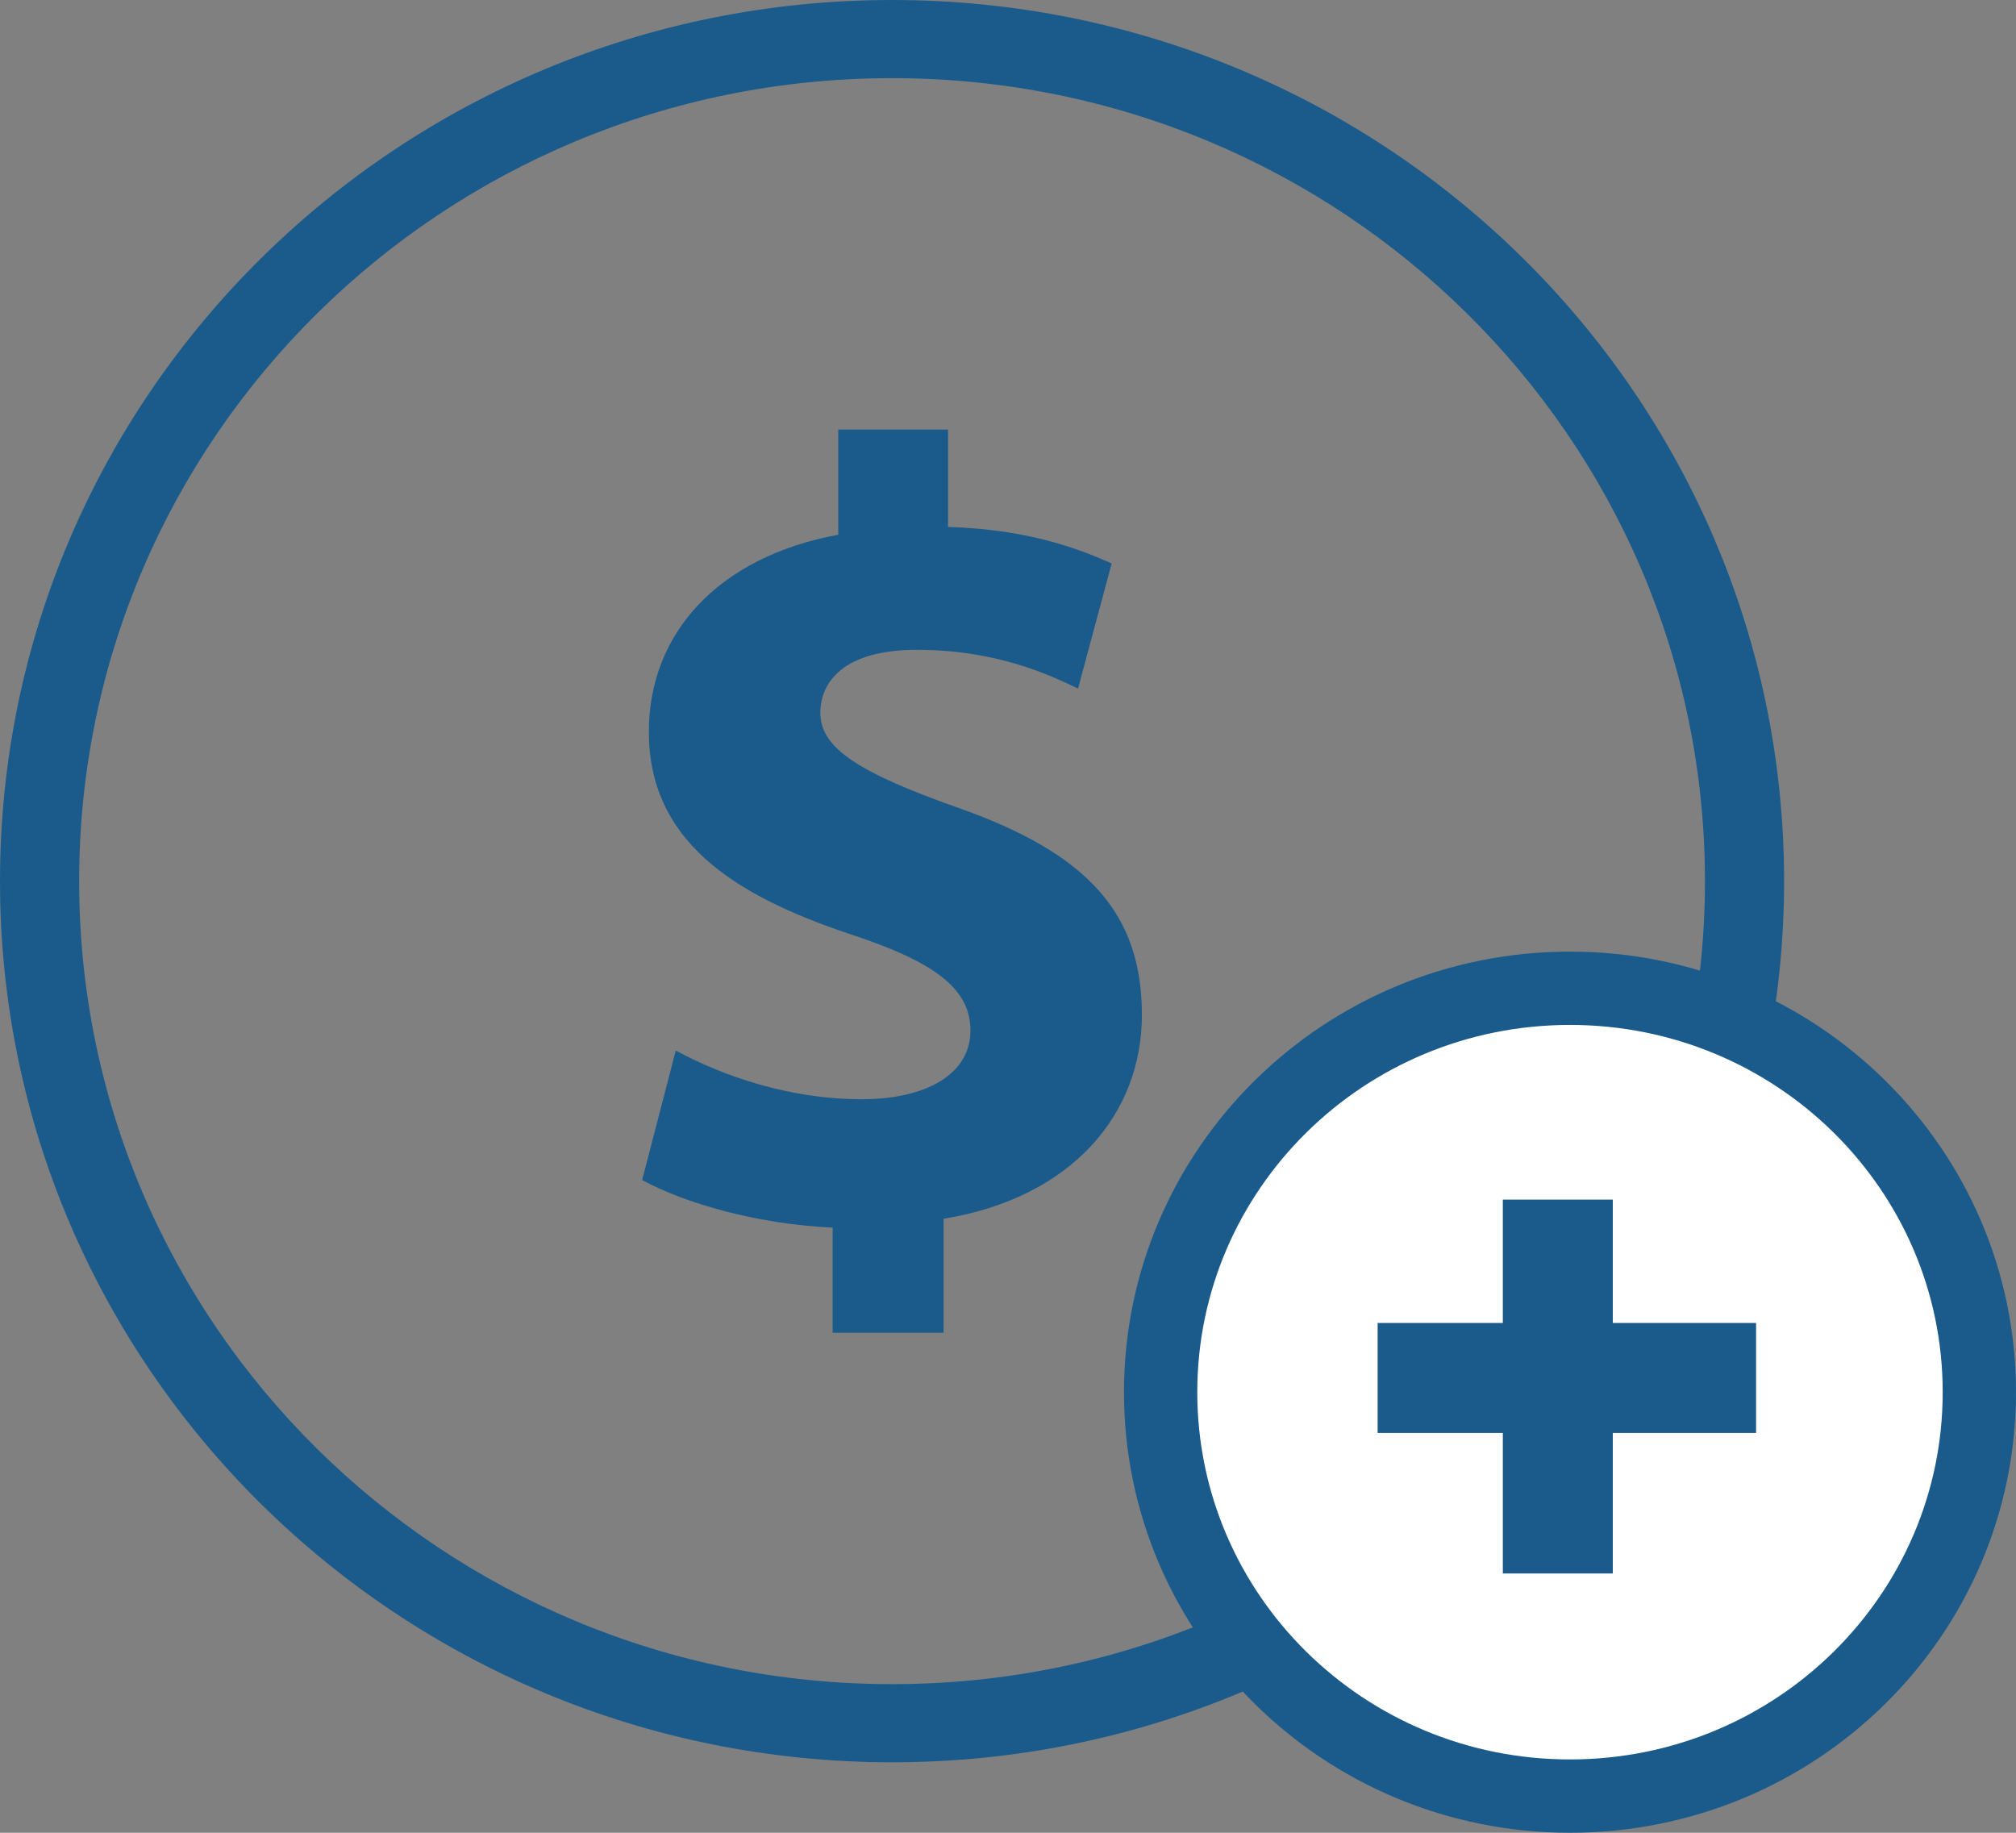 <svg width="55" height="50" viewBox="0 0 55 50" fill="none" xmlns="http://www.w3.org/2000/svg">
<rect x="0" y="0" width="55" height="50" fill="#808080" stroke="none"/>
<path d="M24.336 0C10.896 0 0 10.762 0 24.038C0 37.314 10.896 48.077 24.336 48.077C37.777 48.077 48.673 37.314 48.673 24.038C48.673 10.762 37.777 0 24.336 0ZM24.336 45.945C12.088 45.945 2.159 36.137 2.159 24.038C2.159 11.94 12.088 2.132 24.336 2.132C36.585 2.132 46.514 11.94 46.514 24.038C46.514 36.137 36.585 45.945 24.336 45.945Z" fill="#1A5B8C"/>
<path d="M26.079 22.016C23.45 21.08 22.38 20.415 22.38 19.449C22.38 18.604 23.021 17.728 25.009 17.728C27.21 17.728 28.647 18.422 29.411 18.785L30.328 15.372C29.258 14.889 27.883 14.436 25.864 14.376V11.719H22.869V14.588C19.597 15.191 17.702 17.275 17.702 19.962C17.702 22.892 19.934 24.401 23.204 25.488C25.497 26.243 26.476 26.968 26.476 28.115C26.476 29.293 25.284 29.988 23.511 29.988C21.523 29.988 19.72 29.353 18.436 28.659L17.519 32.192C18.68 32.826 20.667 33.4 22.716 33.49V36.359H25.742V33.249C29.258 32.675 31.153 30.38 31.153 27.693C31.154 24.945 29.717 23.284 26.079 22.016Z" fill="#1A5B8C"/>
<path d="M54 37.98C54 44.054 49.011 48.999 42.832 48.999C36.652 48.999 31.664 44.054 31.664 37.98C31.664 31.906 36.652 26.961 42.832 26.961C49.011 26.961 54 31.906 54 37.98Z" fill="white" stroke="#1A5B8C" stroke-width="2"/>
<line x1="37.584" y1="37.592" x2="47.909" y2="37.592" stroke="#1A5B8C" stroke-width="3"/>
<line x1="42.5" y1="42.926" x2="42.5" y2="32.727" stroke="#1A5B8C" stroke-width="3"/>
</svg>
